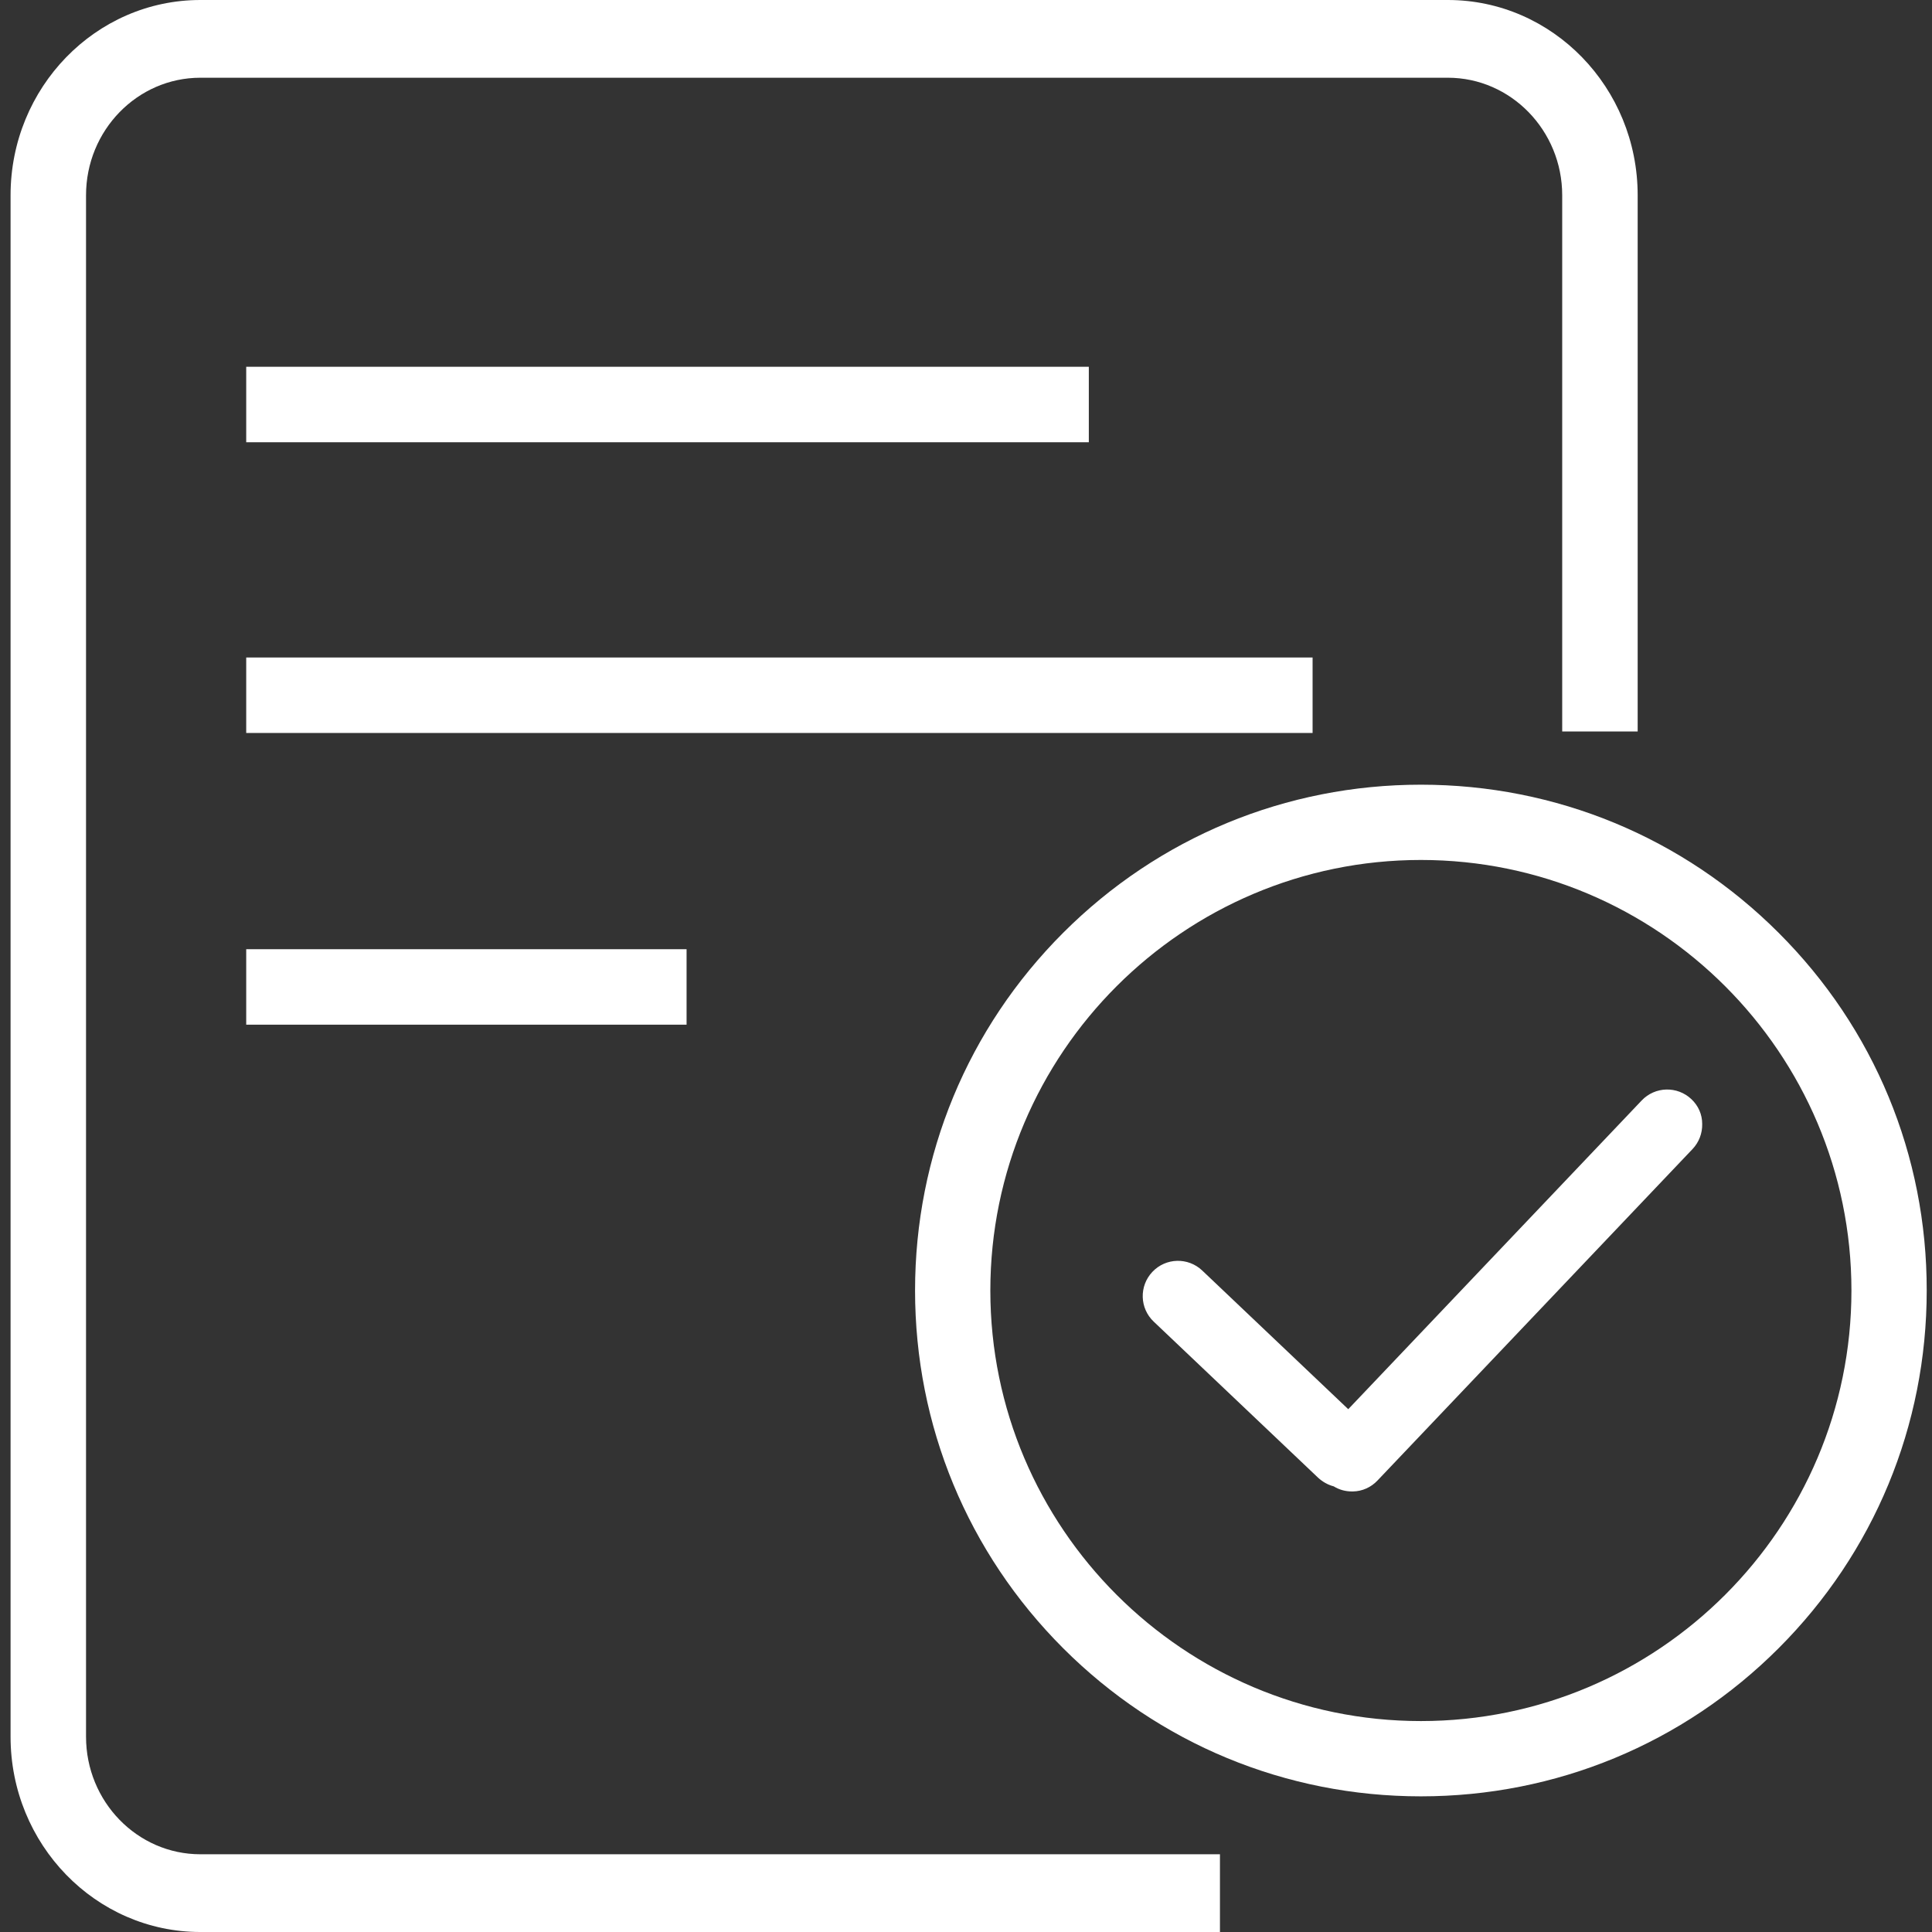 <?xml version="1.0" standalone="no"?><!DOCTYPE svg PUBLIC "-//W3C//DTD SVG 1.1//EN" "http://www.w3.org/Graphics/SVG/1.1/DTD/svg11.dtd"><svg t="1554193192504" class="icon" style="" viewBox="0 0 1024 1024" version="1.1" xmlns="http://www.w3.org/2000/svg" p-id="84836" xmlns:xlink="http://www.w3.org/1999/xlink" width="200" height="200"><rect x="0" y="0" width="1024" height="1024" fill="#333333" stroke="none"/><defs><style type="text/css"></style></defs><path d="M45.6 920.5v-817c0-34.4 27.2-62.3 60.6-62.3h661.2c33.4 0 60.6 28 60.6 62.3v284.2h40V103.5C868 46.4 822.9 0 767.4 0H106.2C50.7 0 5.6 46.4 5.6 103.5v817c0 57.1 45.1 103.5 100.6 103.5h540.4v-41.2H106.2c-33.4 0-60.6-27.9-60.6-62.3z" fill="#ffffff" p-id="84837"></path><path d="M130.5 194.4h446.6v40H130.5zM130.5 348.5h565.2v40H130.5zM130.5 503.1h233.4v40H130.5zM942.7 494.4c-50.6-50.6-118-78.5-189.6-78.5s-139 27.9-189.6 78.5C512.9 545 485 612.4 485 684s27.9 139 78.5 189.6 118 78.5 189.6 78.5 139-27.9 189.6-78.5 78.5-118 78.5-189.6c0.1-71.6-27.8-139-78.5-189.6zM753.1 912.2c-125.8 0-228.2-102.4-228.2-228.2s102.4-228.2 228.2-228.2S981.3 558.2 981.3 684 878.9 912.2 753.1 912.2z" fill="#ffffff" p-id="84838"></path><path d="M896.5 582.6c-7.5-7.1-19.3-6.8-26.4 0.7L714.6 746.9l-77.4-73.5c-7.5-7.1-19.3-6.8-26.4 0.7-7.1 7.5-6.8 19.3 0.7 26.4l87.1 82.7c2.4 2.2 5.2 3.8 8.3 4.6 2.9 1.8 6.2 2.7 9.7 2.7h0.5c5-0.1 9.6-2.2 13-5.8l167-175.7c3.4-3.6 5.2-8.3 5.1-13.3 0-5.1-2.1-9.7-5.7-13.1z" fill="#ffffff" p-id="84839"></path></svg>